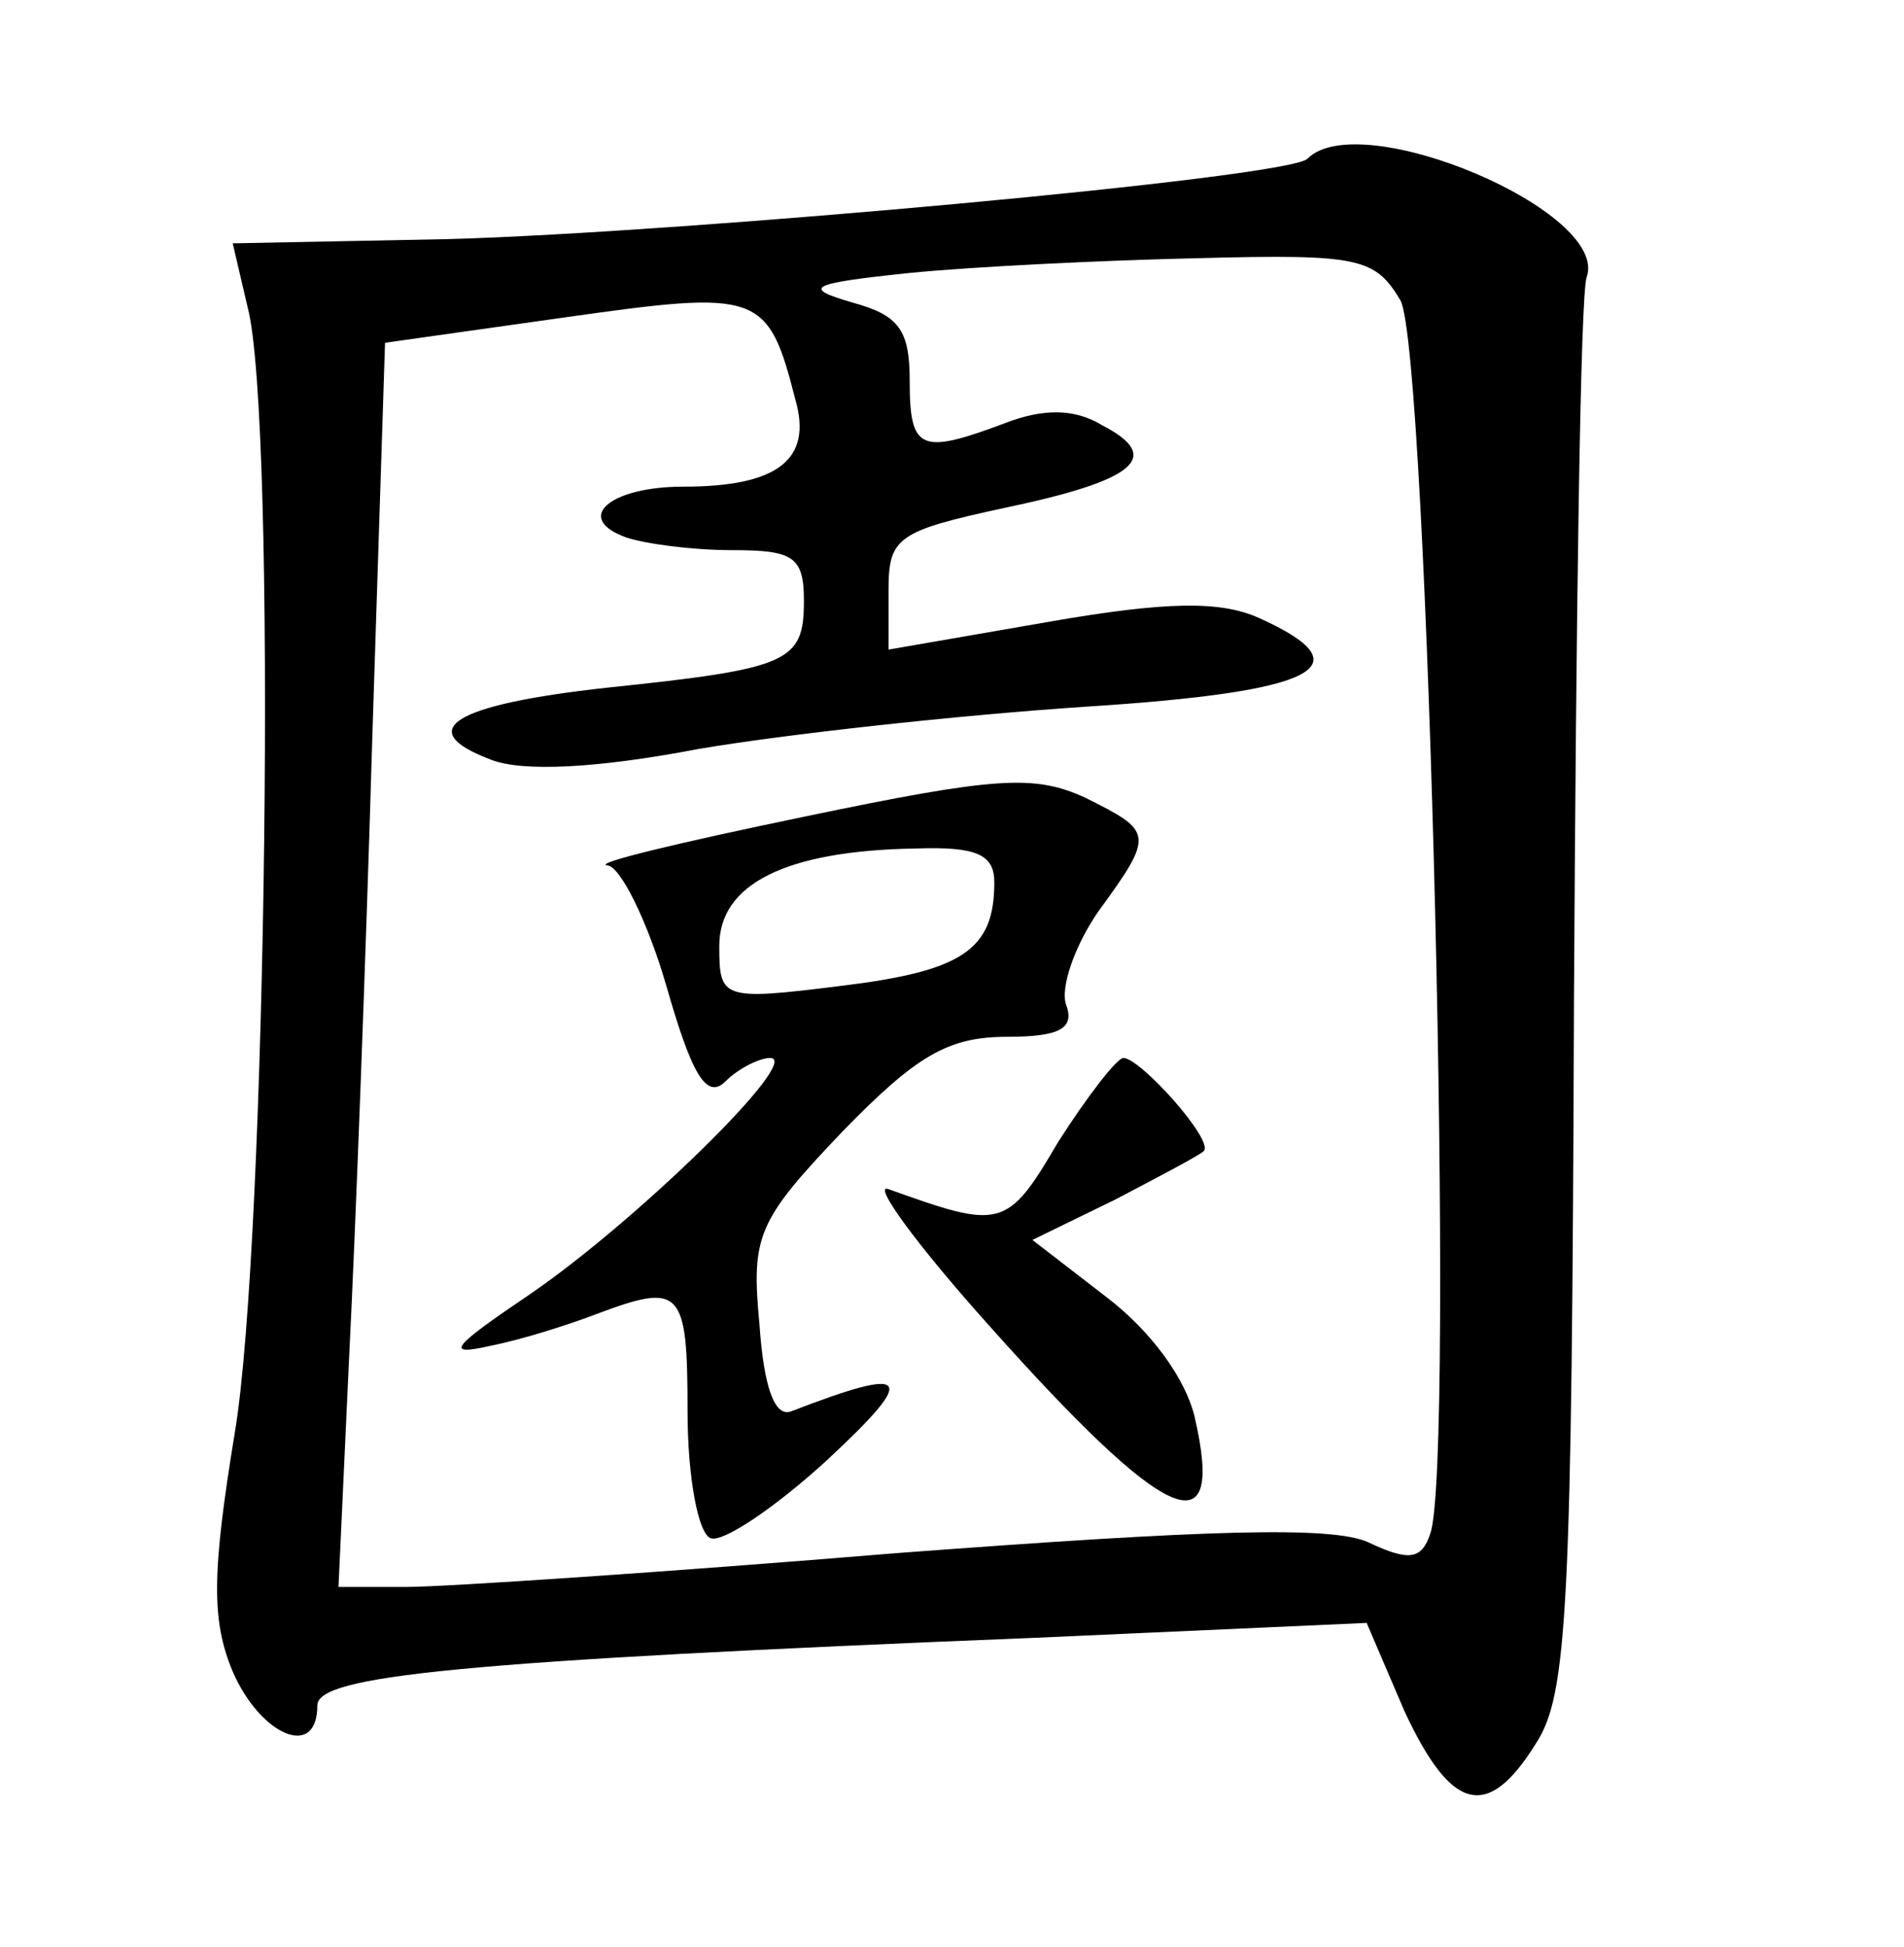 <?xml version="1.0" standalone="no"?>
<!DOCTYPE svg PUBLIC "-//W3C//DTD SVG 20010904//EN"
 "http://www.w3.org/TR/2001/REC-SVG-20010904/DTD/svg10.dtd">
<svg version="1.0" xmlns="http://www.w3.org/2000/svg"
 width="90pt" height="92pt" viewBox="0 0 90 92"
 preserveAspectRatio="xMidYMid meet">
<g transform="translate(0,92) scale(0.1,-0.1)"
fill="#000000" stroke="none">
<path d="M618 845 c-8 -9 -296 -35 -406 -38 l-102 -2 7 -30 c14 -52 9 -443 -6
-532 -11 -67 -11 -89 -1 -113 13 -30 40 -42 40 -16 0 14 66 21 340 32 l156 7
18 -42 c22 -47 39 -52 62 -15 15 23 17 63 18 352 1 180 3 333 6 341 11 31
-107 81 -132 56z m44 -67 c13 -24 26 -552 14 -583 -4 -12 -10 -13 -29 -4 -17
8 -77 6 -223 -5 -109 -9 -214 -16 -232 -16 l-32 0 5 108 c3 59 8 191 11 294
l6 186 85 12 c92 13 96 12 109 -39 8 -28 -8 -41 -53 -41 -35 0 -52 -15 -27
-24 9 -3 31 -6 50 -6 29 0 34 -3 34 -24 0 -29 -7 -32 -93 -41 -73 -8 -92 -20
-55 -34 15 -6 51 -4 98 5 41 7 123 16 183 20 110 7 133 19 82 42 -18 8 -43 8
-100 -2 l-75 -13 0 28 c0 25 4 28 55 39 62 13 75 24 46 39 -13 8 -28 8 -46 1
-40 -15 -45 -13 -45 20 0 24 -5 31 -27 37 -24 7 -21 9 27 14 30 3 92 6 137 7
76 2 83 0 95 -20z"/>
<path d="M380 534 c-58 -12 -100 -22 -93 -23 6 0 19 -26 28 -57 12 -42 19 -54
28 -45 6 6 16 11 21 11 16 0 -64 -78 -114 -112 -37 -25 -40 -29 -18 -24 15 3
37 10 50 15 40 15 43 12 43 -46 0 -31 5 -58 11 -60 6 -2 31 15 55 37 43 40 40
45 -17 23 -8 -3 -13 12 -15 41 -4 42 -1 49 39 91 35 36 50 45 78 45 25 0 32 4
28 15 -3 8 4 28 15 44 27 37 26 38 -6 54 -24 11 -42 10 -133 -9z m90 -31 c0
-32 -15 -42 -73 -49 -56 -7 -57 -6 -57 19 0 29 31 45 93 46 29 1 37 -3 37 -16z"/>
<path d="M500 380 c-24 -41 -27 -41 -80 -22 -8 3 13 -26 48 -65 83 -93 111
-106 97 -44 -4 19 -21 42 -42 58 l-35 27 39 19 c21 11 40 21 42 23 5 5 -30 44
-38 44 -3 0 -17 -18 -31 -40z"/>
</g>
</svg>
